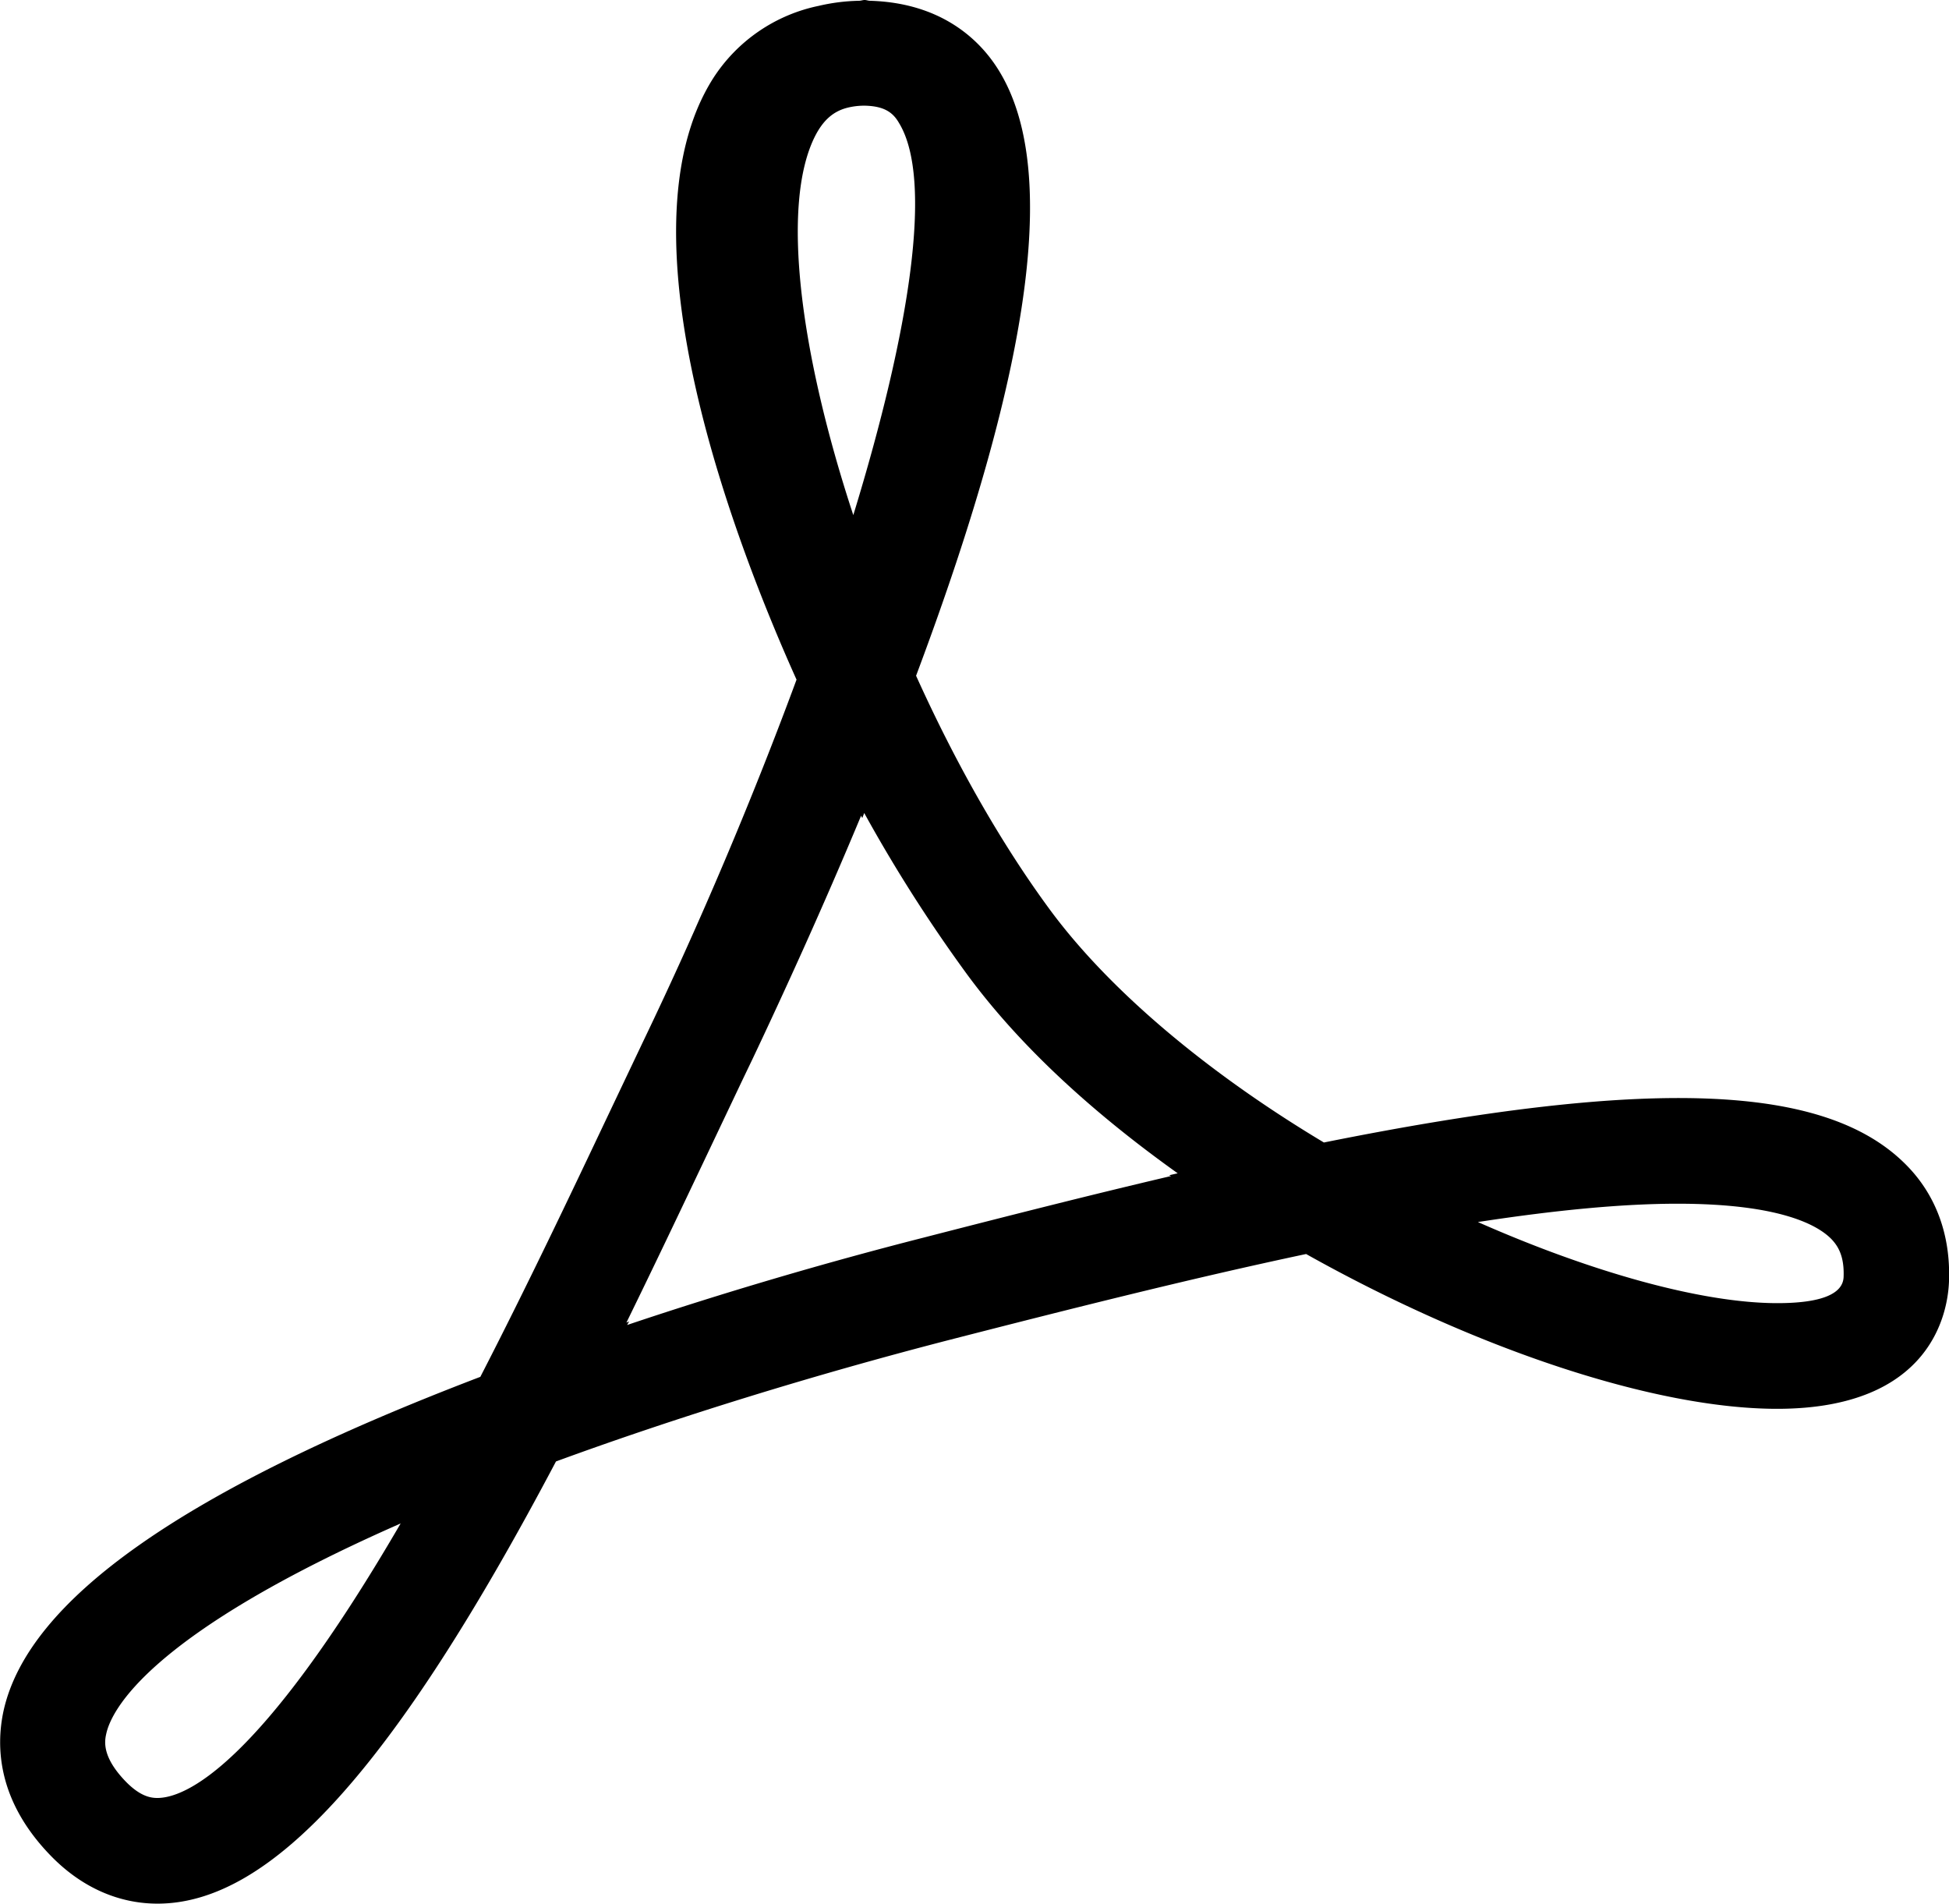 <svg xmlns="http://www.w3.org/2000/svg" viewBox="0 0 499.89 488.2"><g id="Layer_2" data-name="Layer 2"><g id="Layer_1-2" data-name="Layer 1"><path d="M489.16,299c-20.5-21.1-65.4-22.9-149.6-6-30.4-18.2-55.2-39.3-70.2-59.6-12.9-17.5-24.6-38.4-34.4-60.1,30.4-81,37-132.3,20.2-156.8-5-7.3-14.7-15.8-32-16.3-.5,0-.9-.2-1.4-.2h0c-.5,0-.9.2-1.5.2A49.2,49.2,0,0,0,210,1.5a42.35,42.35,0,0,0-27.1,18.6c-25.4,40.1,6.6,121.3,21.4,154.2C193,204.9,179.46,236.9,165,267l-9.5,20c-9.1,19.2-20.3,42.8-32.3,66.1-76,29-116,57.1-122.3,85.7-2,9.3-1.5,23.3,12.4,37.4,7.8,7.9,17.2,12,27.1,12,29.2,0,60.8-35,102.2-113.4,30.8-11.3,66.5-22.3,101-31.2,31.2-8,61.7-15.7,91.4-22,43.7,24.5,89.6,39.7,120.8,39.7,40,0,43.9-25.2,44.1-33C500.26,316.7,496.56,306.6,489.16,299ZM40.36,461.1c-1.7,0-4.3-.4-7.9-4-6.5-6.6-5.6-10.7-5.2-12.5,1.3-5.9,10.7-25.4,75.5-53.9C66.16,453.6,47.26,461.1,40.36,461.1Zm181.4-434c5.1.1,7.3,1.8,8.8,4.4,8.9,14.5,2.8,53.3-11.7,100.6-13.6-41.3-18.7-79.6-9.8-97.2,2.1-4.1,4.7-6.4,8.4-7.3A18.14,18.14,0,0,1,221.76,27.1Zm78.6,274.5c-20.9,4.9-42.1,10.3-63.5,15.8-25.5,6.5-51.6,14.2-76,22.4l.5-.9-.7.3c7.1-14.5,13.7-28.4,19.5-40.6l9.4-19.8c.9-1.9,2.1-4.4,3.4-7.1,8-16.9,17.9-38.5,27.9-62.5l.3.6.5-1.3a386,386,0,0,0,26.1,41c14.9,20.4,35.1,37.7,54.3,51.4l-2.2.5Zm155.5,32.6c-19.3,0-47.6-7.9-76.8-20.8,20.2-3.1,37.2-4.7,51.2-4.7,26.8,0,36.2,5.7,39.5,9.1,1.5,1.6,3.3,4.1,3.1,9.6C472.76,331.9,467,334.2,455.86,334.2Z"/></g></g></svg>